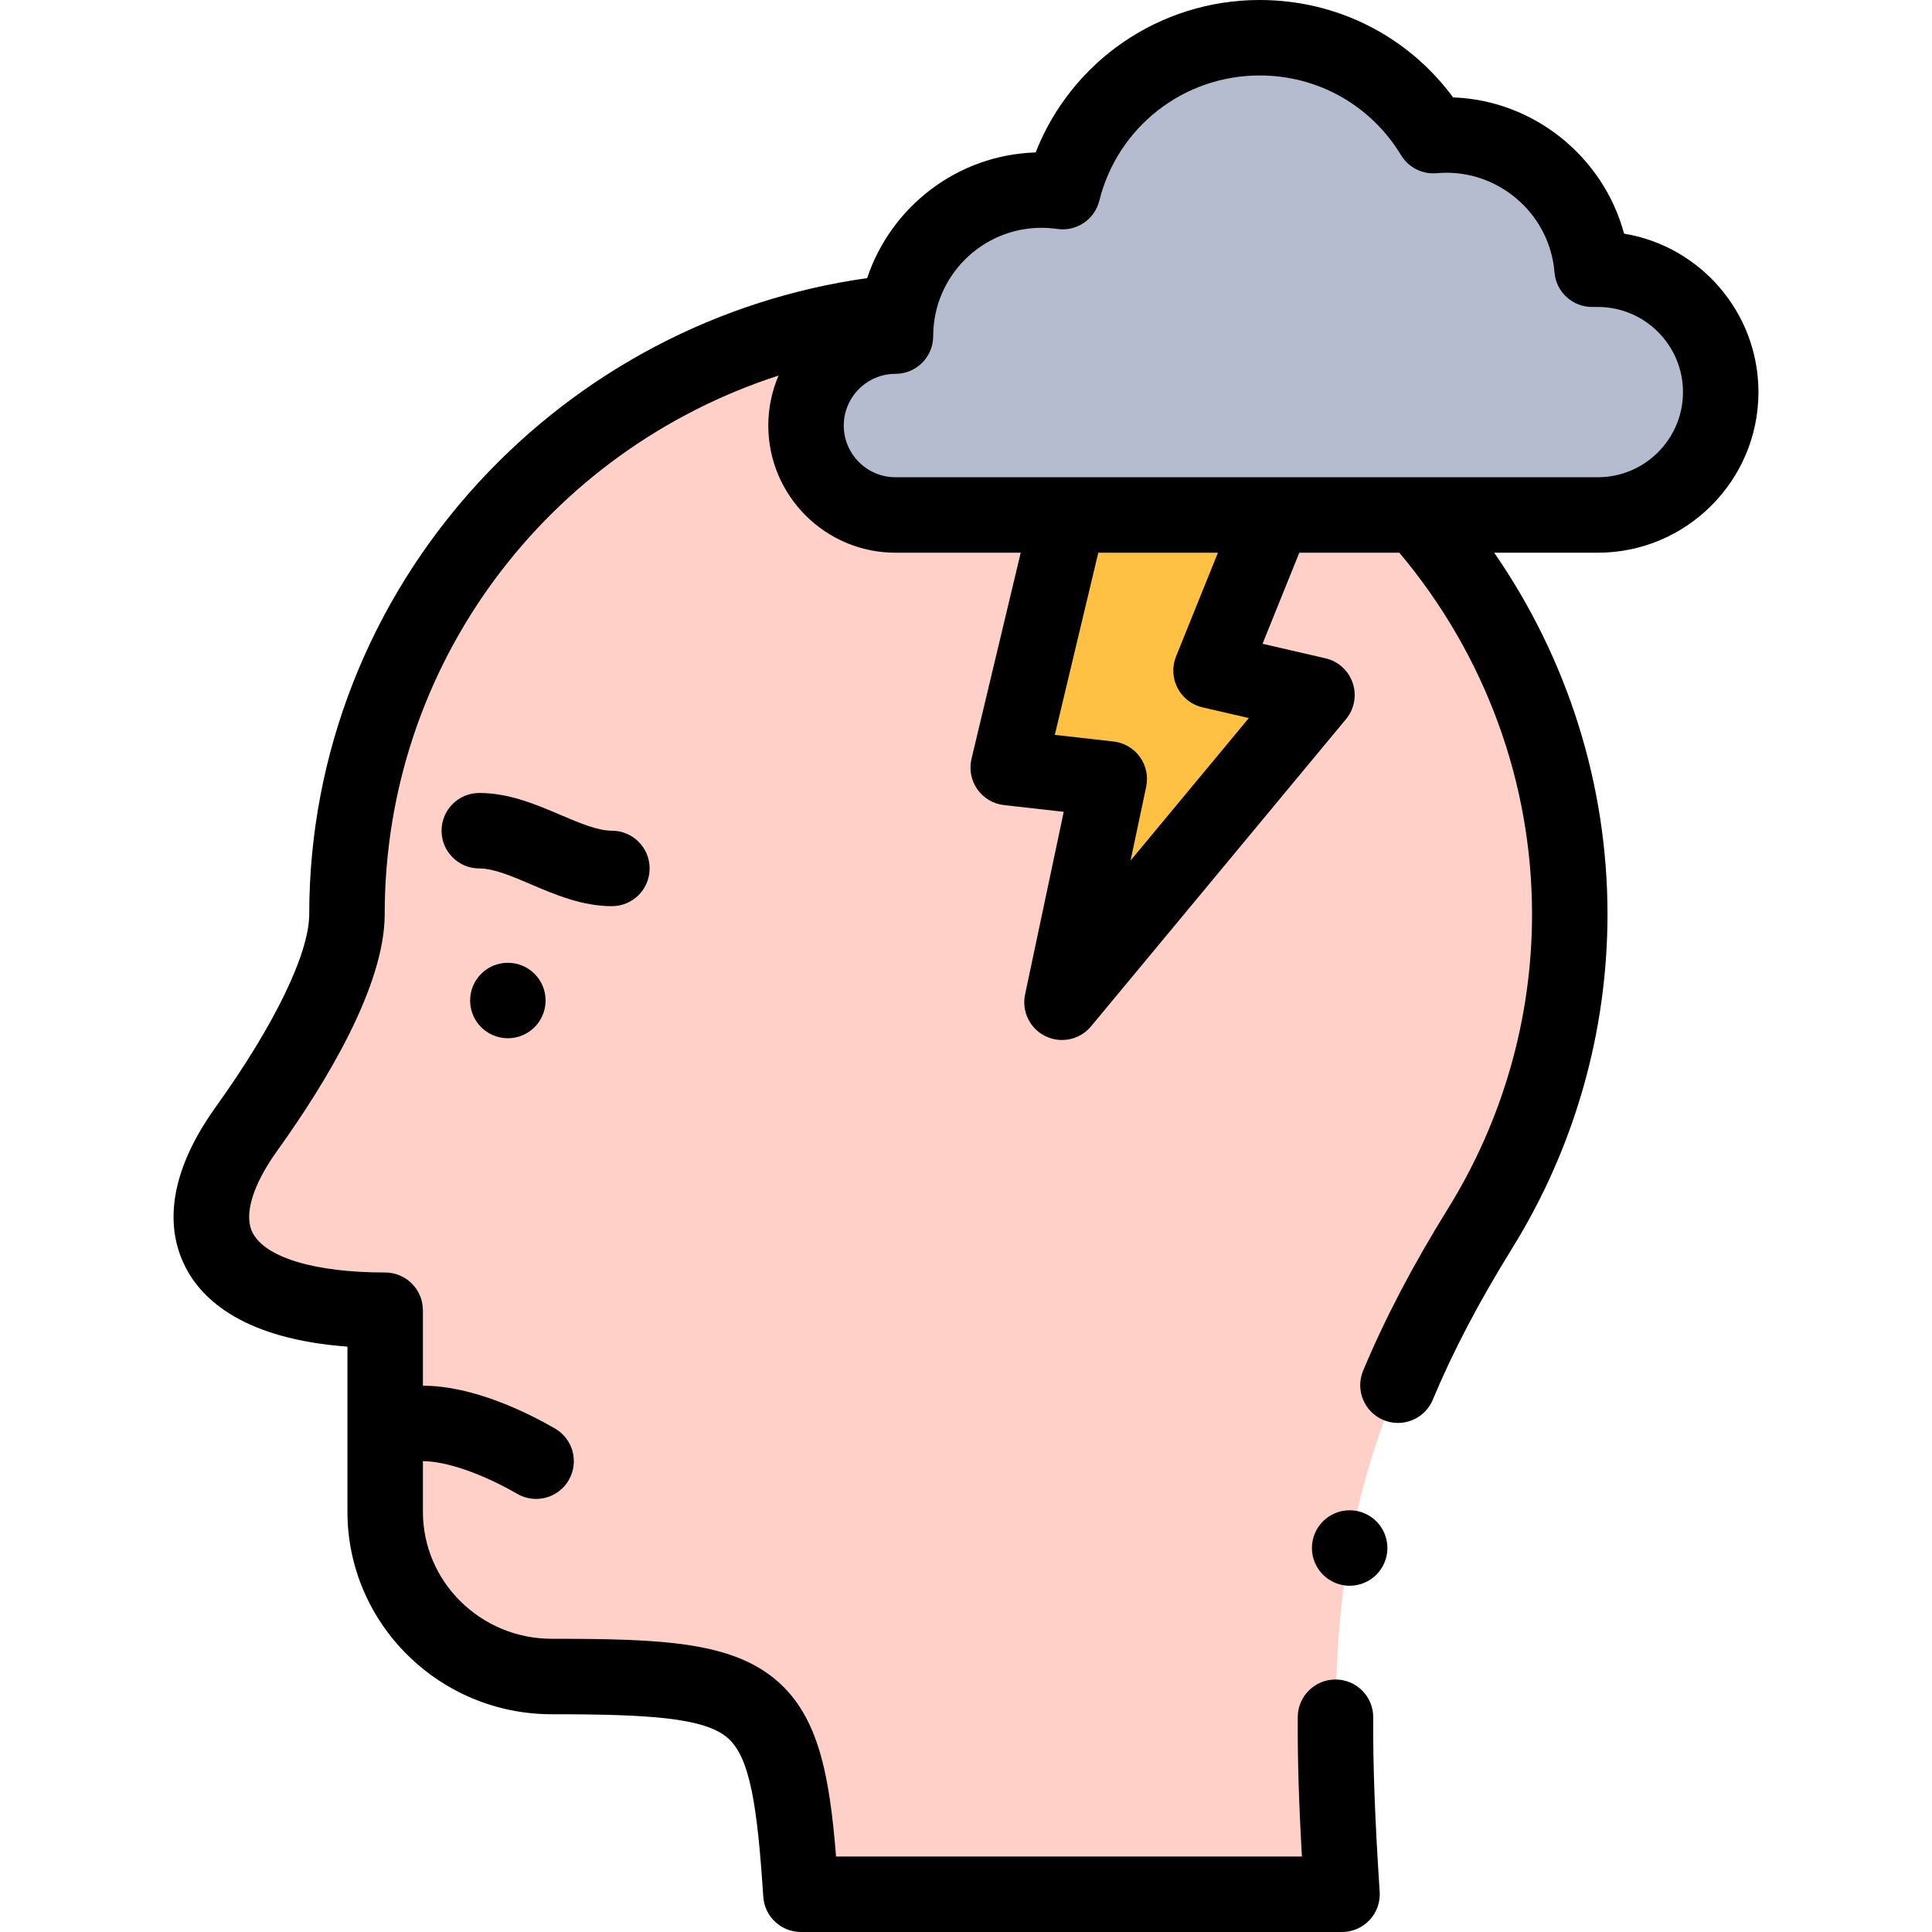 <svg id="Layer_1" enable-background="new 0 0 512.001 512.001" height="512" viewBox="0 0 512.001 512.001" width="512" xmlns="http://www.w3.org/2000/svg"><g><g clip-rule="evenodd" fill-rule="evenodd"><path d="m416.006 242.256c0-88.14-72.912-160.255-162.028-160.255s-162.028 72.114-162.028 160.254c0 17.238-16.661 43.013-26.604 56.867-20.535 28.612-6.733 48.099 36.729 48.099v53.4c0 24.019 19.869 43.67 44.153 43.67 57.186 0 62.504 3.947 66.027 57.709h143.395c-4.677-71.369-2.23-113.831 36.576-176.43 15.072-24.312 23.78-52.856 23.78-83.314z" fill="#ffd0c7"/><path d="m237.307 136.471h186.14c17.909 0 32.561-14.652 32.561-32.561 0-17.908-14.652-32.56-32.561-32.56h-1.525c-1.593-19.91-18.254-35.571-38.574-35.571-1.181 0-2.348.056-3.502.16-9.428-15.549-26.513-25.939-46.025-25.939-25.219 0-46.381 17.358-52.198 40.778-1.834-.266-3.708-.407-5.616-.407-21.374 0-38.7 17.327-38.7 38.7-13.035 0-23.7 10.665-23.7 23.7s10.665 23.7 23.7 23.7z" fill="#b6bccf"/><path d="m283.166 136.471-15.98 66.945 26.778 3.023-12.525 59.171 67.57-81.415-28.074-6.478 16.651-41.246z" fill="#ffc144"/></g><g><path d="m466.007 103.91c0-21.102-15.436-38.666-35.609-41.993-5.455-20.293-23.818-35.334-45.313-36.106-12.003-16.265-30.764-25.811-51.263-25.811-26.55 0-49.896 16.245-59.364 40.396-20.812.653-38.364 14.43-44.658 33.31-39.502 5.562-75.906 24.676-103.084 54.281-28.868 31.446-44.766 72.028-44.766 114.27 0 10.383-9.245 29.462-24.729 51.036-14.404 20.07-12.34 34.197-8.072 42.515 4.5 8.768 15.635 19.047 42.925 21.063v43.754c0 29.594 24.293 53.67 54.153 53.67 26.102 0 40.475.968 46.598 6.26 5.996 5.181 7.887 18.243 9.451 42.103.345 5.258 4.709 9.346 9.979 9.346h143.395c2.766 0 5.408-1.146 7.299-3.164s2.86-4.73 2.68-7.49c-1.268-19.33-1.795-33.578-1.71-46.197.037-5.523-4.41-10.03-9.933-10.067-.023 0-.046 0-.068 0-5.492 0-9.962 4.434-9.999 9.933-.071 10.654.271 22.348 1.1 36.986h-123.455c-1.742-21.759-4.681-37.092-15.662-46.581-12.009-10.378-30.556-11.127-59.675-11.127-18.832 0-34.153-15.104-34.153-33.67v-13.399c6.168 0 15.748 3.318 25 8.66 1.575.909 3.294 1.342 4.991 1.342 3.456 0 6.817-1.794 8.669-5.002 2.762-4.783 1.123-10.899-3.66-13.66-7.335-4.235-21.637-11.34-35-11.34v-20.002c0-5.522-4.477-10-10-10-18.609 0-31.742-3.942-35.131-10.547-2.401-4.68-.022-12.597 6.526-21.721 12.993-18.104 28.48-43.676 28.48-62.698 0-66.209 43.096-122.889 104.375-142.73-1.746 4.069-2.718 8.545-2.718 13.246 0 18.582 15.118 33.699 33.7 33.699h33.191l-13.039 54.624c-.665 2.785-.104 5.723 1.542 8.066 1.646 2.345 4.217 3.87 7.063 4.191l15.836 1.788-10.244 48.397c-.952 4.5 1.287 9.069 5.428 11.073 1.393.674 2.879.999 4.352.999 2.903-.001 5.75-1.266 7.699-3.614l67.57-81.415c2.216-2.67 2.89-6.299 1.779-9.586-1.11-3.288-3.846-5.765-7.227-6.545l-16.667-3.846 9.743-24.134h26.51c22.703 26.985 35.163 60.826 35.163 95.786 0 27.546-7.704 54.534-22.28 78.046-9.387 15.14-16.738 29.185-22.478 42.936-2.127 5.097.28 10.953 5.377 13.08 1.259.525 2.563.774 3.848.774 3.914 0 7.631-2.313 9.232-6.151 5.324-12.758 12.2-25.875 21.019-40.101 16.54-26.68 25.282-57.311 25.282-88.584 0-34.295-10.553-67.622-30.028-95.786h27.468c23.47-.002 42.562-19.095 42.562-42.563zm-242.4 8.861c0-7.554 6.146-13.699 13.7-13.699 5.523 0 10-4.478 10-10 0-15.825 12.875-28.7 28.7-28.7 1.388 0 2.795.102 4.183.303 5.087.739 9.9-2.5 11.139-7.486 4.853-19.542 22.327-33.189 42.493-33.189 15.445 0 29.454 7.896 37.474 21.123 1.979 3.264 5.635 5.121 9.444 4.775.881-.079 1.759-.119 2.608-.119 14.857 0 27.422 11.582 28.605 26.368.415 5.196 4.754 9.202 9.968 9.202h1.525c12.439 0 22.561 10.121 22.561 22.561s-10.121 22.561-22.561 22.561h-186.14c-7.553 0-13.699-6.146-13.699-13.7zm88.459 69.565c1.352 2.595 3.771 4.467 6.621 5.125l12.267 2.83-31.345 37.768 4.138-19.548c.584-2.759-.023-5.635-1.673-7.922-1.649-2.286-4.187-3.771-6.988-4.086l-15.549-1.756 11.523-48.276h31.705l-11.103 27.503c-1.095 2.712-.948 5.768.404 8.362z"/><path d="m134.581 255.147c-5.523 0-9.997 4.478-9.997 10s4.481 10 10.004 10 10-4.478 10-10-4.477-10-10-10z"/><path d="m357.677 400.239h-.007c-5.522 0-9.996 4.478-9.996 10s4.48 10 10.003 10 10-4.478 10-10-4.477-10-10-10z"/><path d="m172.16 230.146c0-5.522-4.477-10-10-10-3.812 0-8.588-2.039-13.645-4.197-6.373-2.72-13.595-5.803-21.498-5.803-5.523 0-10 4.478-10 10s4.477 10 10 10c3.813 0 8.589 2.039 13.646 4.197 6.372 2.72 13.595 5.803 21.497 5.803 5.523 0 10-4.478 10-10z"/></g></g></svg>